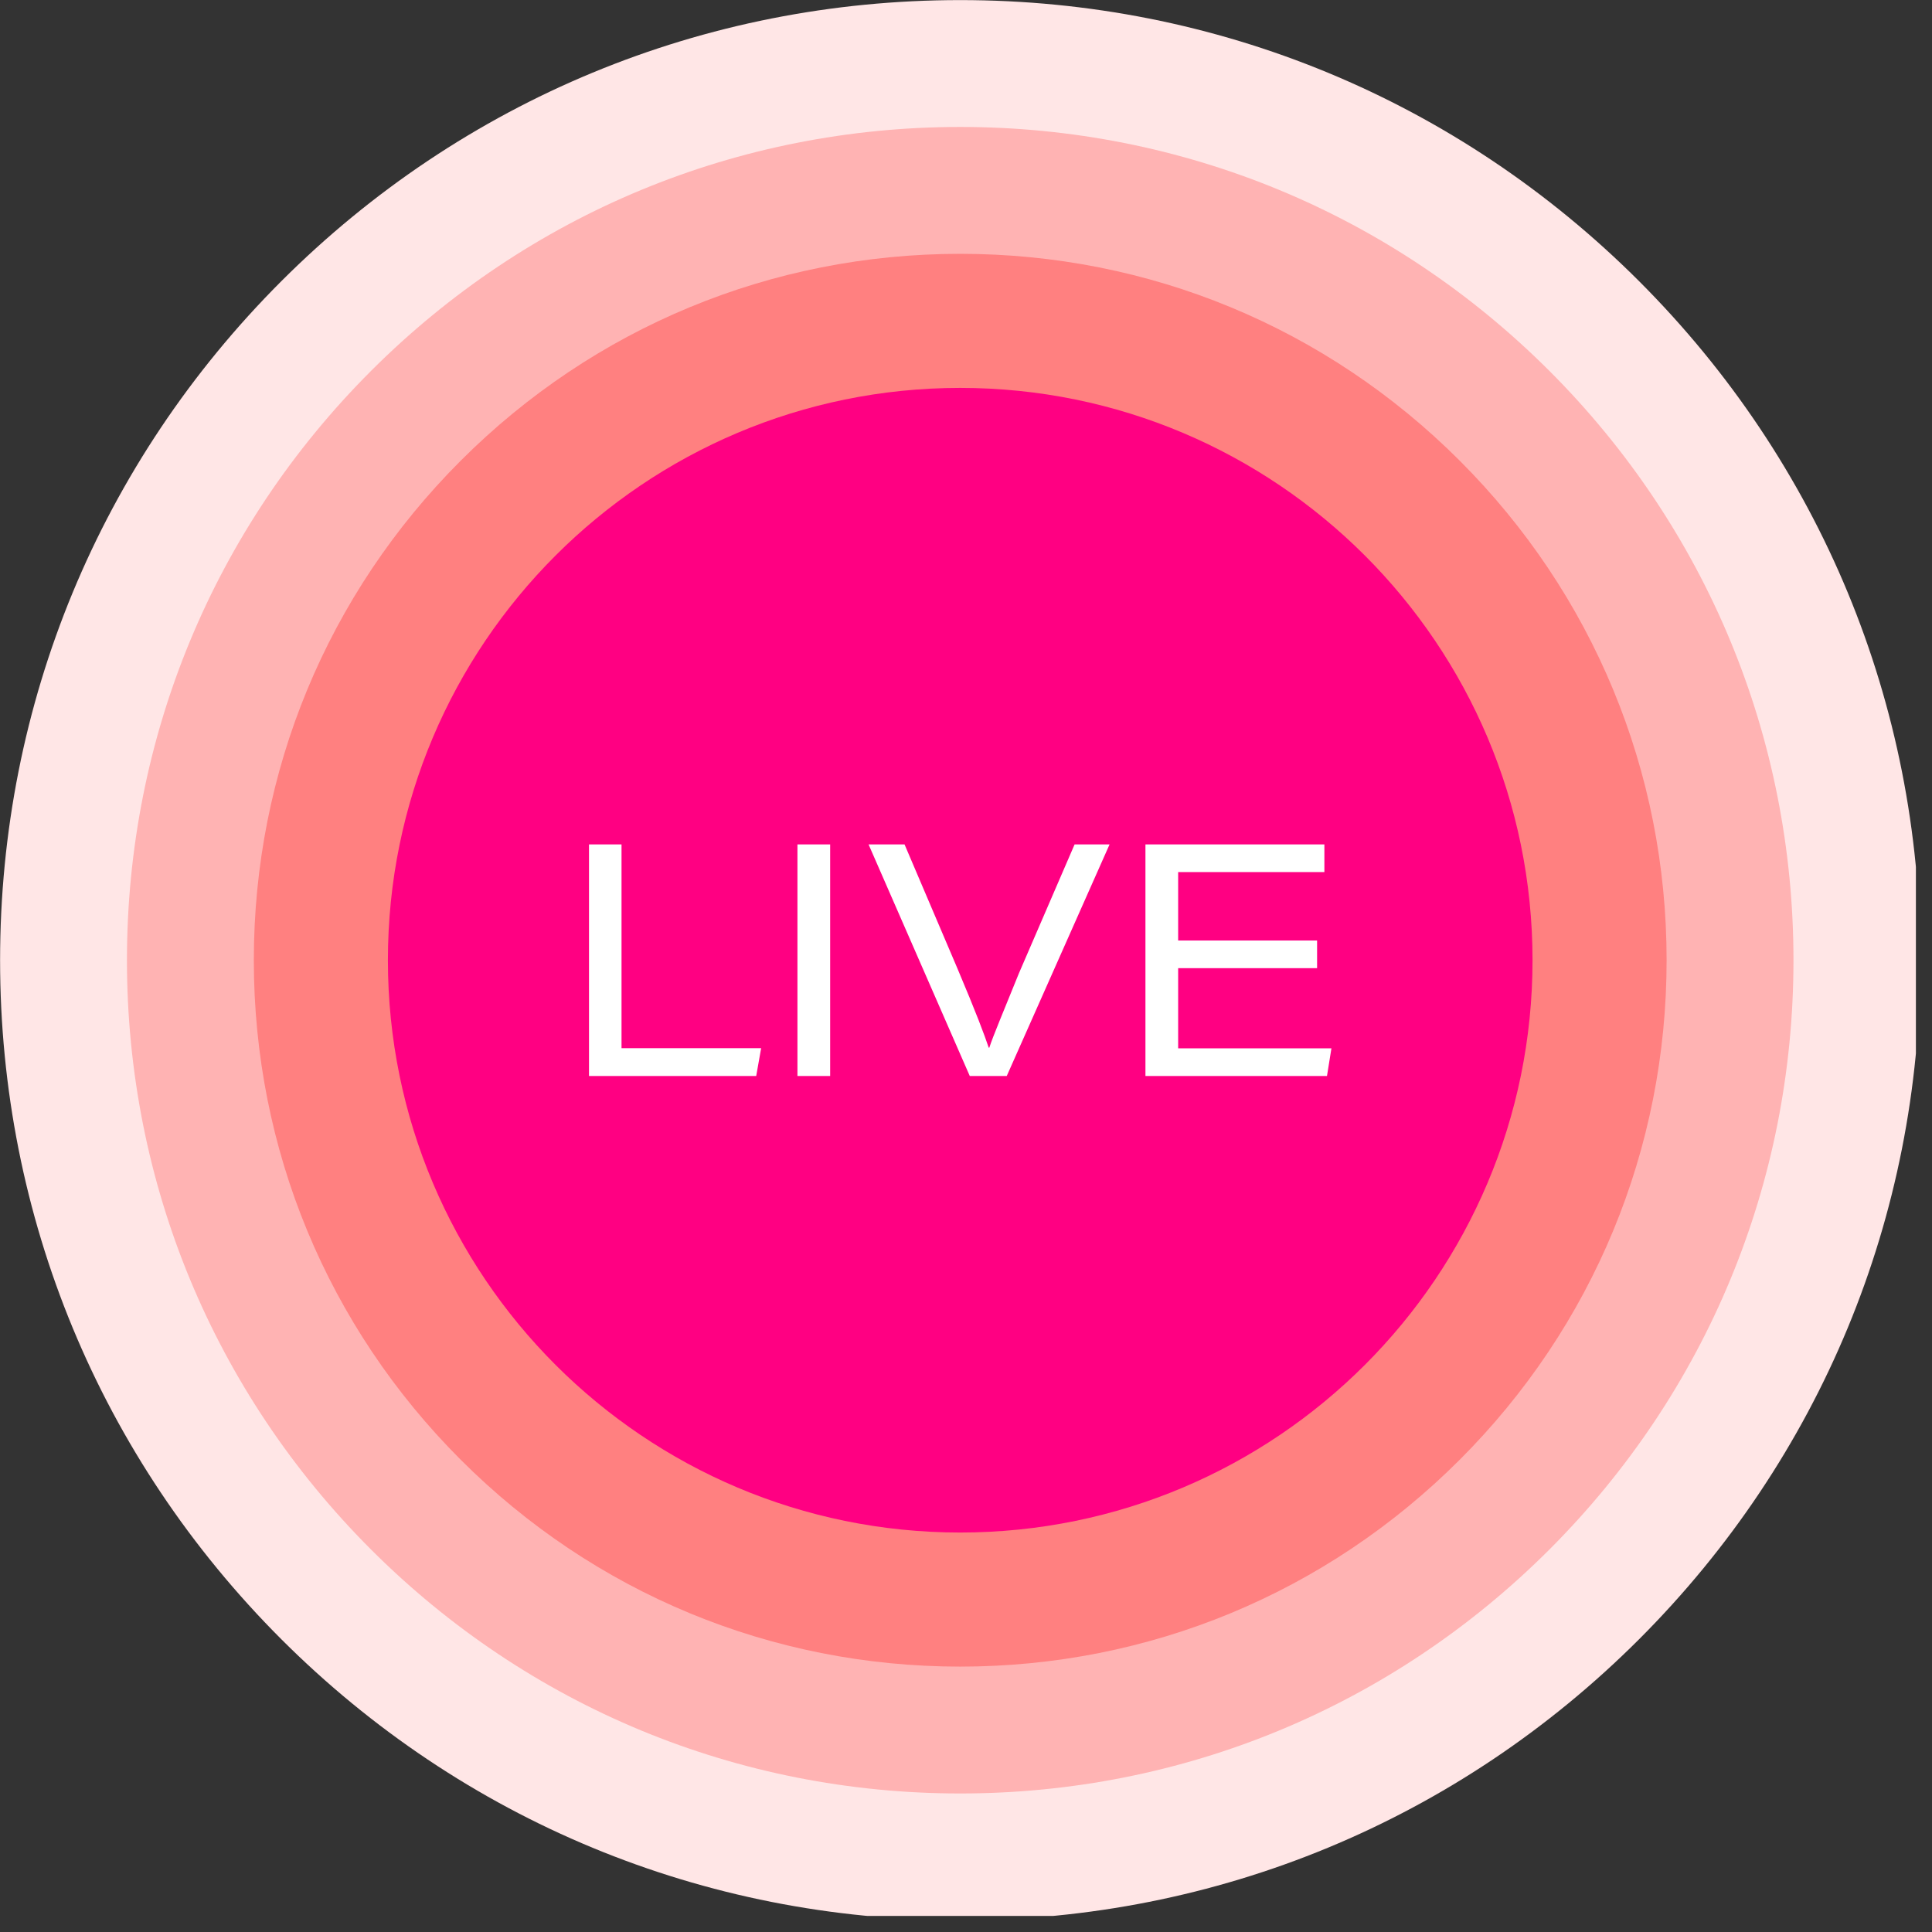 <svg xmlns="http://www.w3.org/2000/svg" xmlns:xlink="http://www.w3.org/1999/xlink" width="120" zoomAndPan="magnify" viewBox="0 0 90 90" height="120" preserveAspectRatio="xMidYMid meet" version="1.0"><rect x="0" y="0" width="90" height="90" fill="#333333" stroke="none"/><defs><clipPath id="9ed318a5e3"><path d="M 0 0 L 89.25 0 L 89.25 89.25 L 0 89.25 Z M 0 0 " clip-rule="nonzero"/></clipPath></defs><g clip-path="url(#9ed318a5e3)"><path fill="#ffe6e6" d="M 44.73 89.457 C 32.781 89.457 21.551 84.805 13.102 76.359 C 4.656 67.91 0.004 56.676 0.004 44.73 C 0.004 32.785 4.656 21.551 13.102 13.102 C 21.551 4.656 32.785 0.004 44.73 0.004 C 56.676 0.004 67.91 4.656 76.359 13.102 C 84.805 21.551 89.457 32.781 89.457 44.73 C 89.457 56.68 84.805 67.91 76.359 76.359 C 67.91 84.805 56.68 89.457 44.73 89.457 " fill-opacity="1" fill-rule="nonzero"/></g><path fill="#ffb3b3" d="M 44.73 83.547 C 34.363 83.547 24.613 79.508 17.281 72.18 C 9.953 64.848 5.914 55.098 5.914 44.73 C 5.914 34.363 9.953 24.613 17.281 17.281 C 24.613 9.953 34.363 5.914 44.73 5.914 C 55.098 5.914 64.848 9.953 72.18 17.281 C 79.508 24.613 83.547 34.363 83.547 44.73 C 83.547 55.098 79.508 64.848 72.18 72.18 C 64.848 79.508 55.098 83.547 44.73 83.547 " fill-opacity="1" fill-rule="nonzero"/><path fill="#ff8080" d="M 44.73 77.637 C 35.941 77.637 27.676 74.215 21.461 68 C 15.246 61.785 11.824 53.52 11.824 44.73 C 11.824 35.941 15.246 27.676 21.461 21.461 C 27.676 15.246 35.941 11.824 44.73 11.824 C 53.52 11.824 61.785 15.246 68 21.461 C 74.215 27.676 77.637 35.941 77.637 44.73 C 77.637 53.52 74.215 61.785 68 68 C 61.785 74.215 53.52 77.637 44.73 77.637 " fill-opacity="1" fill-rule="nonzero"/><path fill="#ff0082" d="M 71.391 44.73 C 71.391 59.453 59.453 71.391 44.73 71.391 C 30.008 71.391 18.07 59.453 18.07 44.73 C 18.07 30.008 30.008 18.07 44.73 18.07 C 59.453 18.07 71.391 30.008 71.391 44.73 " fill-opacity="1" fill-rule="nonzero"/><path fill="#ffffff" d="M 61.355 45.102 L 54.883 45.102 L 54.883 48.836 L 62.023 48.836 L 61.816 50.125 L 53.359 50.125 L 53.359 39.336 L 61.695 39.336 L 61.695 40.625 L 54.883 40.625 L 54.883 43.812 L 61.355 43.812 Z M 45.176 50.125 L 40.461 39.336 L 42.137 39.336 L 44.59 45.09 C 45.492 47.223 45.855 48.199 46.059 48.805 L 46.086 48.805 C 46.254 48.277 46.742 47.129 47.465 45.34 L 50.059 39.336 L 51.688 39.336 L 46.898 50.125 Z M 38.672 39.336 L 38.672 50.125 L 37.148 50.125 L 37.148 39.336 Z M 27.438 39.336 L 28.953 39.336 L 28.953 48.828 L 35.457 48.828 L 35.227 50.125 L 27.438 50.125 L 27.438 39.336 " fill-opacity="1" fill-rule="nonzero"/></svg>